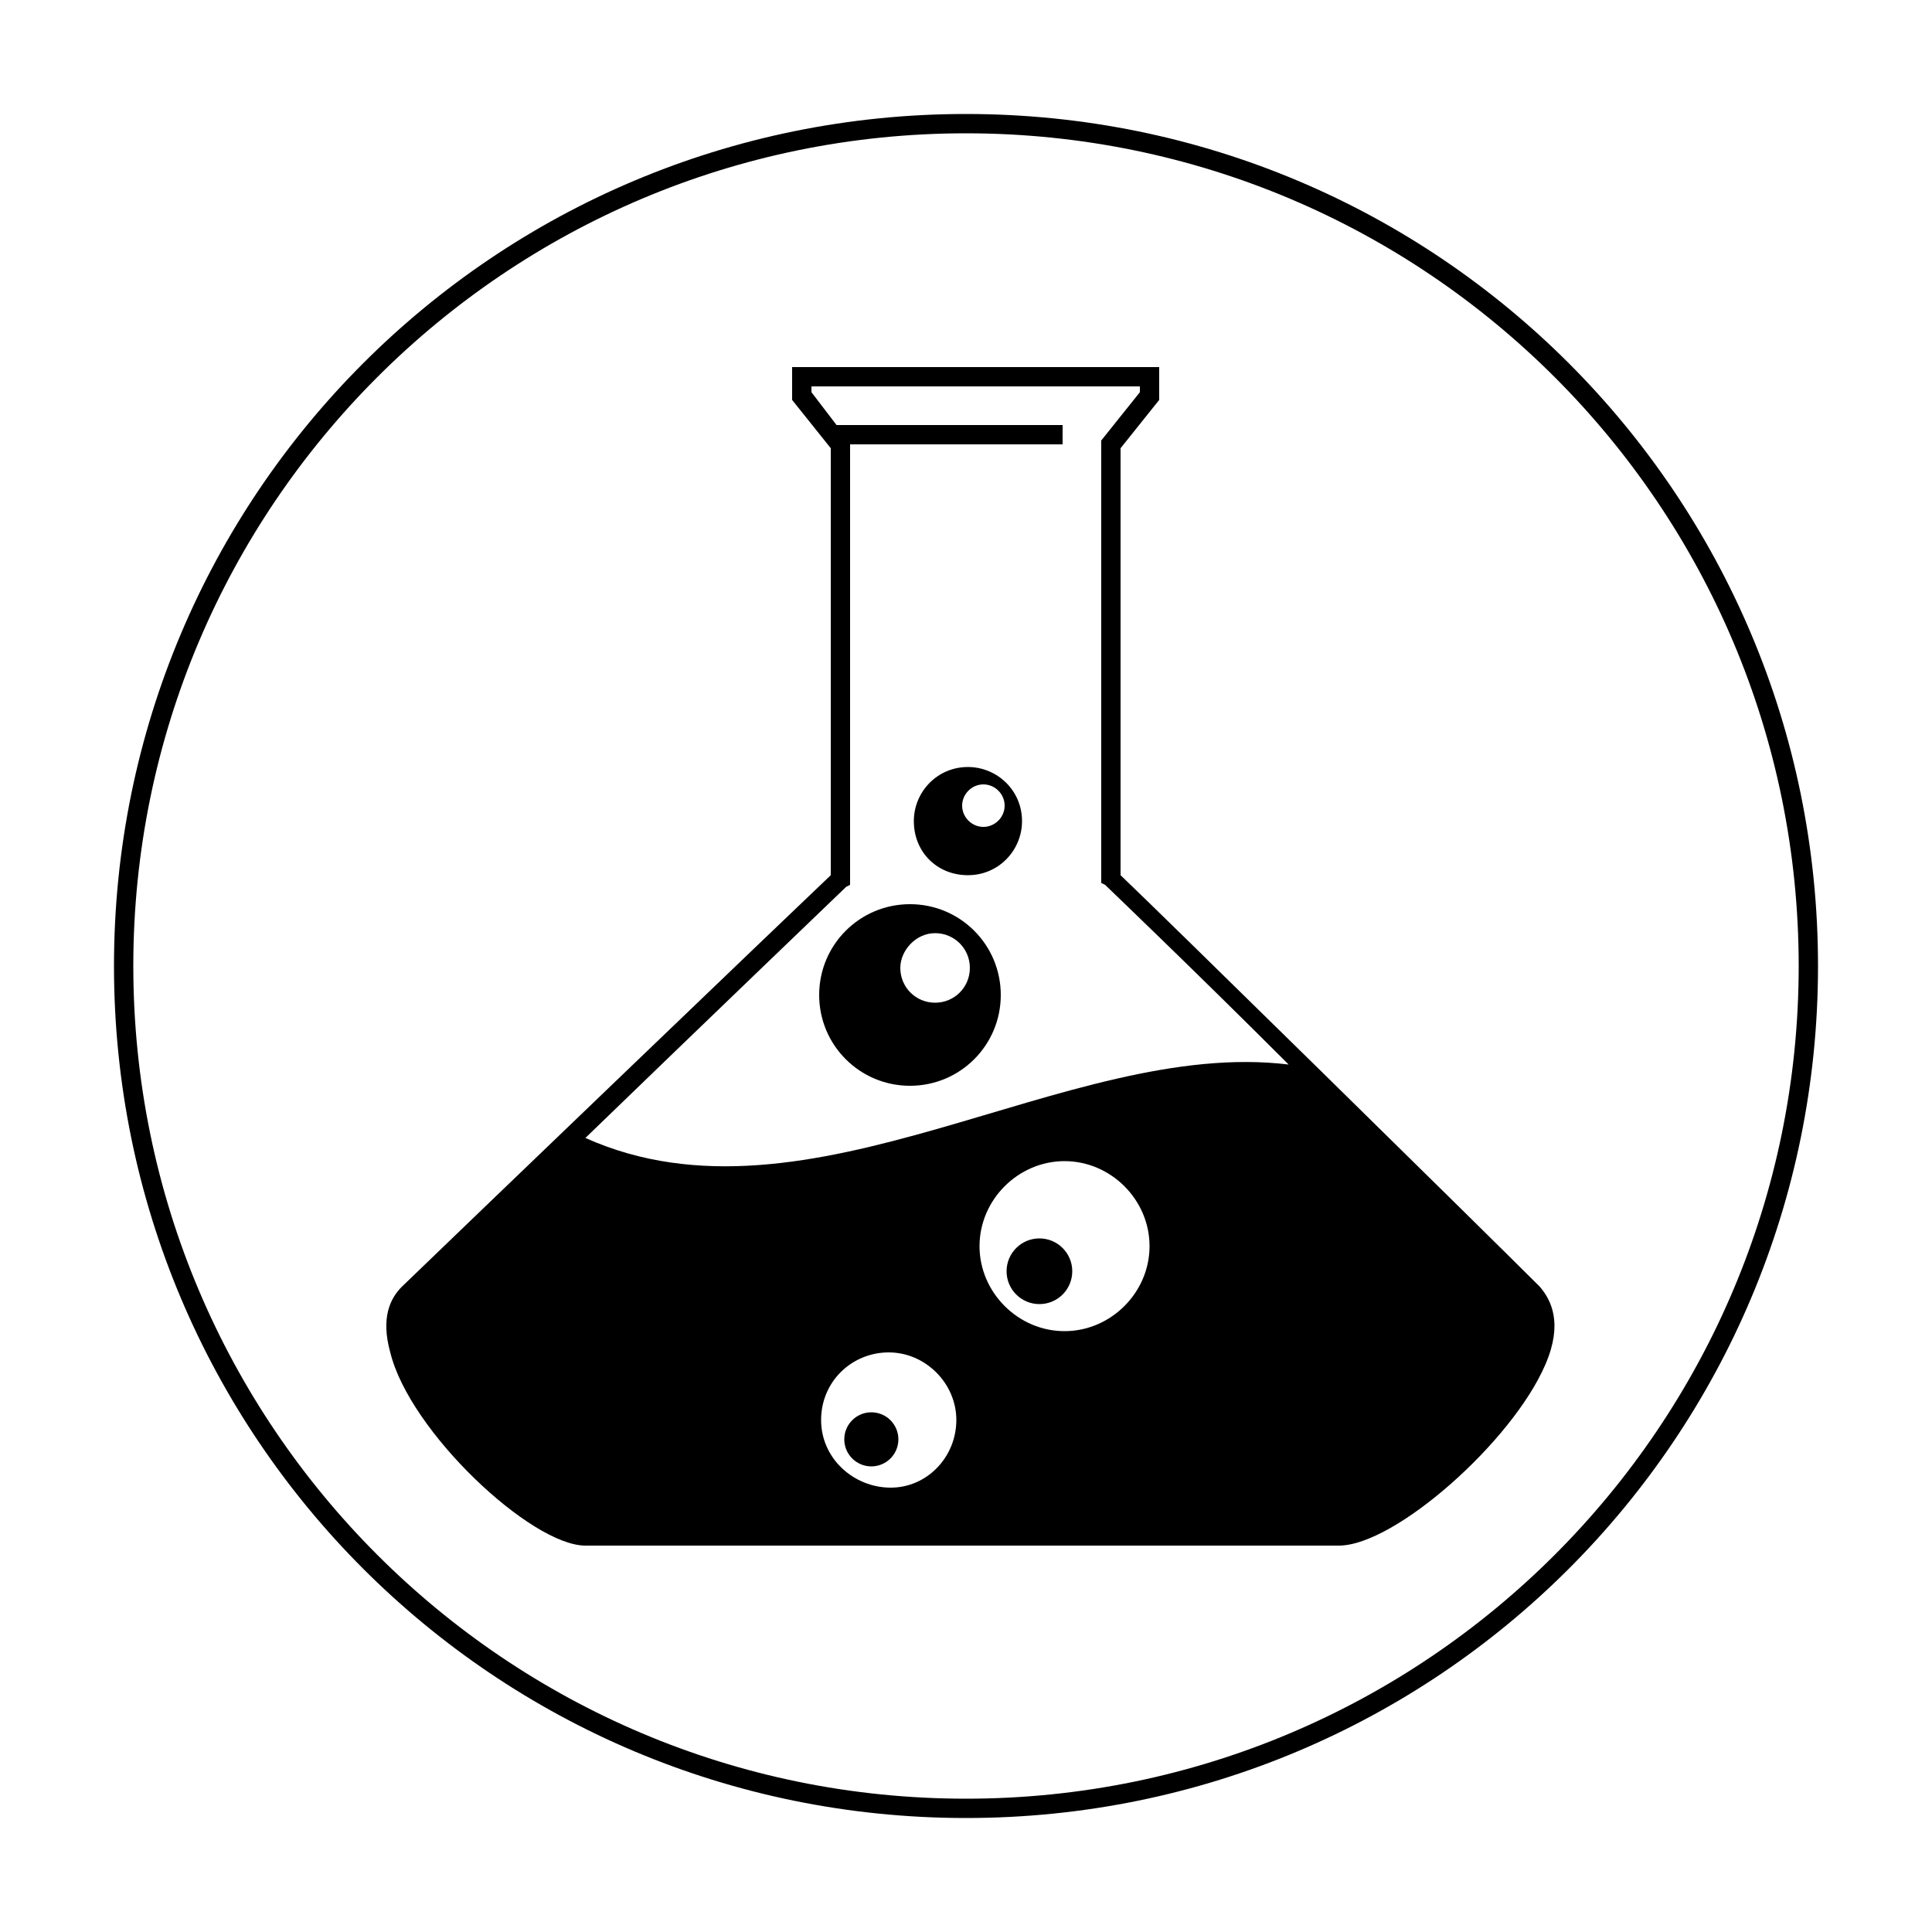 <?xml version="1.0" encoding="utf-8"?>
<!-- Generator: Adobe Illustrator 19.1.0, SVG Export Plug-In . SVG Version: 6.00 Build 0)  -->
<svg version="1.1" id="Layer_1" xmlns="http://www.w3.org/2000/svg" xmlns:xlink="http://www.w3.org/1999/xlink" x="0px" y="0px"
	 viewBox="0 0 100 100" style="enable-background:new 0 0 100 100;" xml:space="preserve">
<path d="M50,5.9C25.6,5.9,5.9,25.6,5.9,50S25.6,94.1,50,94.1S94.1,74.4,94.1,50S74.4,5.9,50,5.9z M50,93.1
	C26.2,93.1,6.9,73.8,6.9,50C6.9,26.2,26.2,6.9,50,6.9S93.1,26.2,93.1,50C93.1,73.8,73.8,93.1,50,93.1z"/>
<path d="M58,45.3V23.2l2-2.5V19H41v1.7l2,2.5v22.1C41.2,47,23.8,63.7,20.8,66.6c-0.6,0.6-1.1,1.6-0.6,3.4c1,4.1,7.3,10,10.1,10h0.5
	h38h0.5c2.9,0,9-5.4,10.7-9.4c0.9-2.1,0.3-3.3-0.3-4C76.8,63.7,59.8,47,58,45.3z M42.5,73.5c0-2,1.6-3.5,3.5-3.5s3.5,1.6,3.5,3.5
	S48,77,46.1,77S42.5,75.5,42.5,73.5z M50.7,64.5c0-2.4,2-4.4,4.4-4.4c2.4,0,4.4,2,4.4,4.4c0,2.4-2,4.4-4.4,4.4
	C52.7,68.9,50.7,66.9,50.7,64.5z M43.8,45.9l0.2-0.1V23h11v-1H43.3L42,20.3V20h17v0.3l-2,2.5v22.9l0.2,0.1c0.1,0.1,4.6,4.4,9.5,9.3
	c-11.5-1.4-24.8,9-36.4,3.8C36.5,52.9,43.7,46,43.8,45.9z"/>
<circle cx="53.8" cy="65.8" r="1.7"/>
<circle cx="45.1" cy="74.5" r="1.4"/>
<path d="M47.1,56.2c2.6,0,4.7-2.1,4.7-4.7s-2.1-4.7-4.7-4.7s-4.7,2.1-4.7,4.7S44.5,56.2,47.1,56.2z M48.4,48.3c1,0,1.8,0.8,1.8,1.8
	c0,1-0.8,1.8-1.8,1.8c-1,0-1.8-0.8-1.8-1.8C46.6,49.2,47.4,48.3,48.4,48.3z"/>
<path d="M50.1,45.3c1.6,0,2.8-1.3,2.8-2.8c0-1.6-1.3-2.8-2.8-2.8c-1.6,0-2.8,1.3-2.8,2.8C47.3,44.1,48.5,45.3,50.1,45.3z M50.9,40.6
	c0.6,0,1.1,0.5,1.1,1.1c0,0.6-0.5,1.1-1.1,1.1c-0.6,0-1.1-0.5-1.1-1.1C49.8,41.1,50.3,40.6,50.9,40.6z"/>
</svg>
